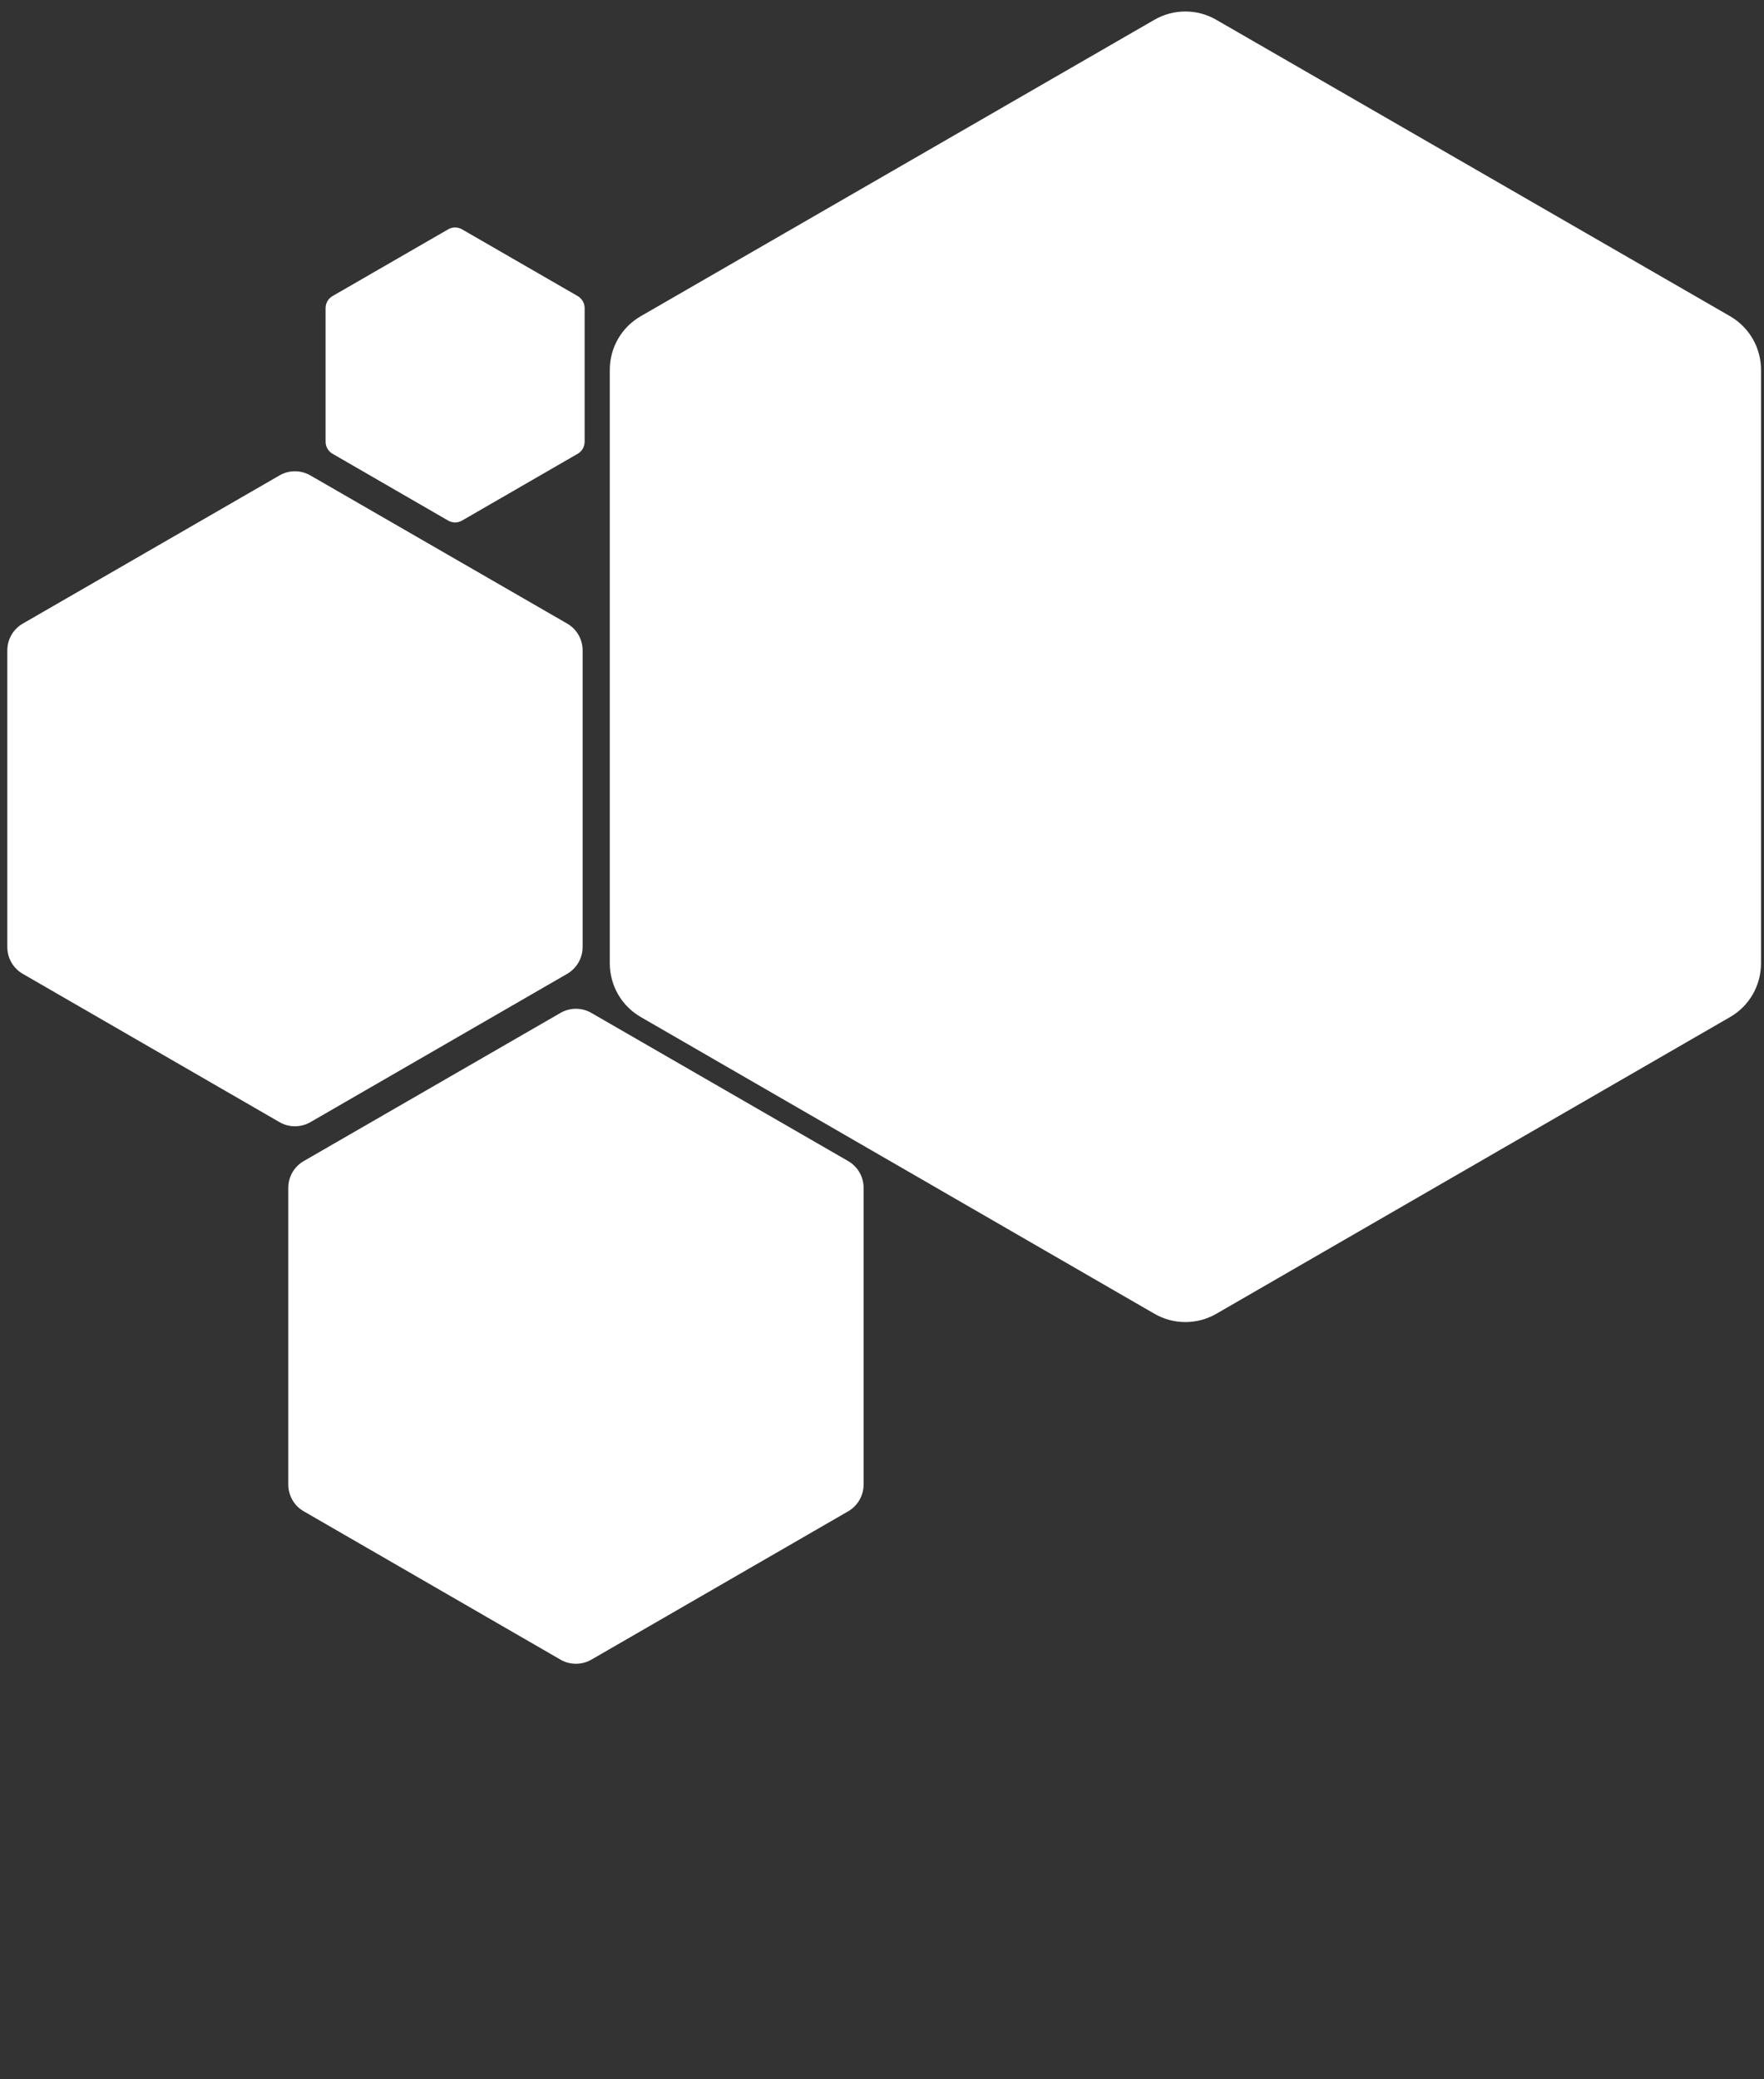 <?xml version="1.0" encoding="UTF-8" standalone="no"?>
<!-- Created with Inkscape (http://www.inkscape.org/) -->

<svg
   xmlns:dc="http://purl.org/dc/elements/1.1/"
   xmlns:cc="http://creativecommons.org/ns#"
   xmlns:rdf="http://www.w3.org/1999/02/22-rdf-syntax-ns#"
   xmlns:svg="http://www.w3.org/2000/svg"
   xmlns="http://www.w3.org/2000/svg"
   xmlns:sodipodi="http://sodipodi.sourceforge.net/DTD/sodipodi-0.dtd"
   xmlns:inkscape="http://www.inkscape.org/namespaces/inkscape"
   version="1.1"
   width="35"
   height="41.25"
   id="svg3168"
   xml:space="preserve"
   inkscape:version="0.48.3.1 r9886"
   sodipodi:docname="node-plastev-3.svg"><rect width="100%" height="100%" fill="#333333" stroke="none"/><sodipodi:namedview
     pagecolor="#ffffff"
     bordercolor="#666666"
     borderopacity="1"
     objecttolerance="10"
     gridtolerance="10"
     guidetolerance="10"
     inkscape:pageopacity="0"
     inkscape:pageshadow="2"
     inkscape:window-width="640"
     inkscape:window-height="480"
     id="namedview3045"
     showgrid="false"
     inkscape:zoom="5.7212121"
     inkscape:cx="2.0718194"
     inkscape:cy="24.280739"
     inkscape:window-x="1930"
     inkscape:window-y="312"
     inkscape:window-maximized="0"
     inkscape:current-layer="svg3168" /><defs
     id="defs3172"><clipPath
       id="clipPath3184"><path
         d="m 0,328.191 280,0 0,-320 -280,0 0,320 z"
         id="path3186" /></clipPath></defs><path
     d="m 22.904,0.393 c 0.38,-0.22 0.849,-0.22 1.229,0 l 10.192,5.879 c 0.383,0.221 0.616,0.626 0.616,1.066 l 0,11.772 c 0,0.441 -0.233,0.847 -0.613,1.066 l -10.192,5.886 c -0.382,0.221 -0.852,0.221 -1.232,0 L 12.715,20.177 C 12.332,19.957 12.099,19.551 12.099,19.11 l 0,-11.772 c 0,-0.441 0.233,-0.846 0.616,-1.066 L 22.904,0.393"
     id="path3188"
     style="fill:#ffffff;fill-opacity:1;fill-rule:evenodd;stroke:none"
     inkscape:connector-curvature="0" /><path
     d="m 11.12,20.095 c 0.19,-0.11 0.424,-0.11 0.614,0 l 5.093,2.938 c 0.192,0.11 0.308,0.313 0.308,0.533 l 0,5.883 c 0,0.22 -0.116,0.423 -0.306,0.533 l -5.094,2.942 c -0.191,0.11 -0.426,0.11 -0.615,0 L 6.027,29.982 C 5.836,29.873 5.72,29.67 5.72,29.449 l 0,-5.883 c 0,-0.22 0.116,-0.423 0.308,-0.533 l 5.092,-2.938"
     id="path3188-4"
     style="fill:#ffffff;fill-opacity:1;fill-rule:evenodd;stroke:none"
     inkscape:connector-curvature="0" /><path
     d="m 5.545,9.432 c 0.19,-0.11 0.424,-0.11 0.614,0 l 5.093,2.938 c 0.192,0.11 0.308,0.313 0.308,0.533 l 0,5.883 c 0,0.22 -0.116,0.423 -0.306,0.533 l -5.094,2.942 c -0.191,0.11 -0.426,0.11 -0.615,0 L 0.453,19.32 C 0.261,19.21 0.145,19.007 0.145,18.787 l 0,-5.883 c 0,-0.22 0.116,-0.423 0.308,-0.533 L 5.545,9.432"
     id="path3188-4-7"
     style="fill:#ffffff;fill-opacity:1;fill-rule:evenodd;stroke:none"
     inkscape:connector-curvature="0" /><path
     d="m 8.891,4.55 c 0.085,-0.05 0.191,-0.05 0.277,0 L 11.461,5.873 c 0.086,0.05 0.139,0.141 0.139,0.24 l 0,2.649 c 0,0.099 -0.052,0.191 -0.138,0.24 l -2.294,1.325 c -0.086,0.05 -0.192,0.05 -0.277,0 L 6.598,9.002 C 6.512,8.953 6.46,8.861 6.46,8.762 l 0,-2.649 c 0,-0.099 0.052,-0.19 0.139,-0.24 l 2.293,-1.323"
     id="path3188-4-7-5"
     style="fill:#ffffff;fill-opacity:1;fill-rule:evenodd;stroke:none"
     inkscape:connector-curvature="0" /></svg>